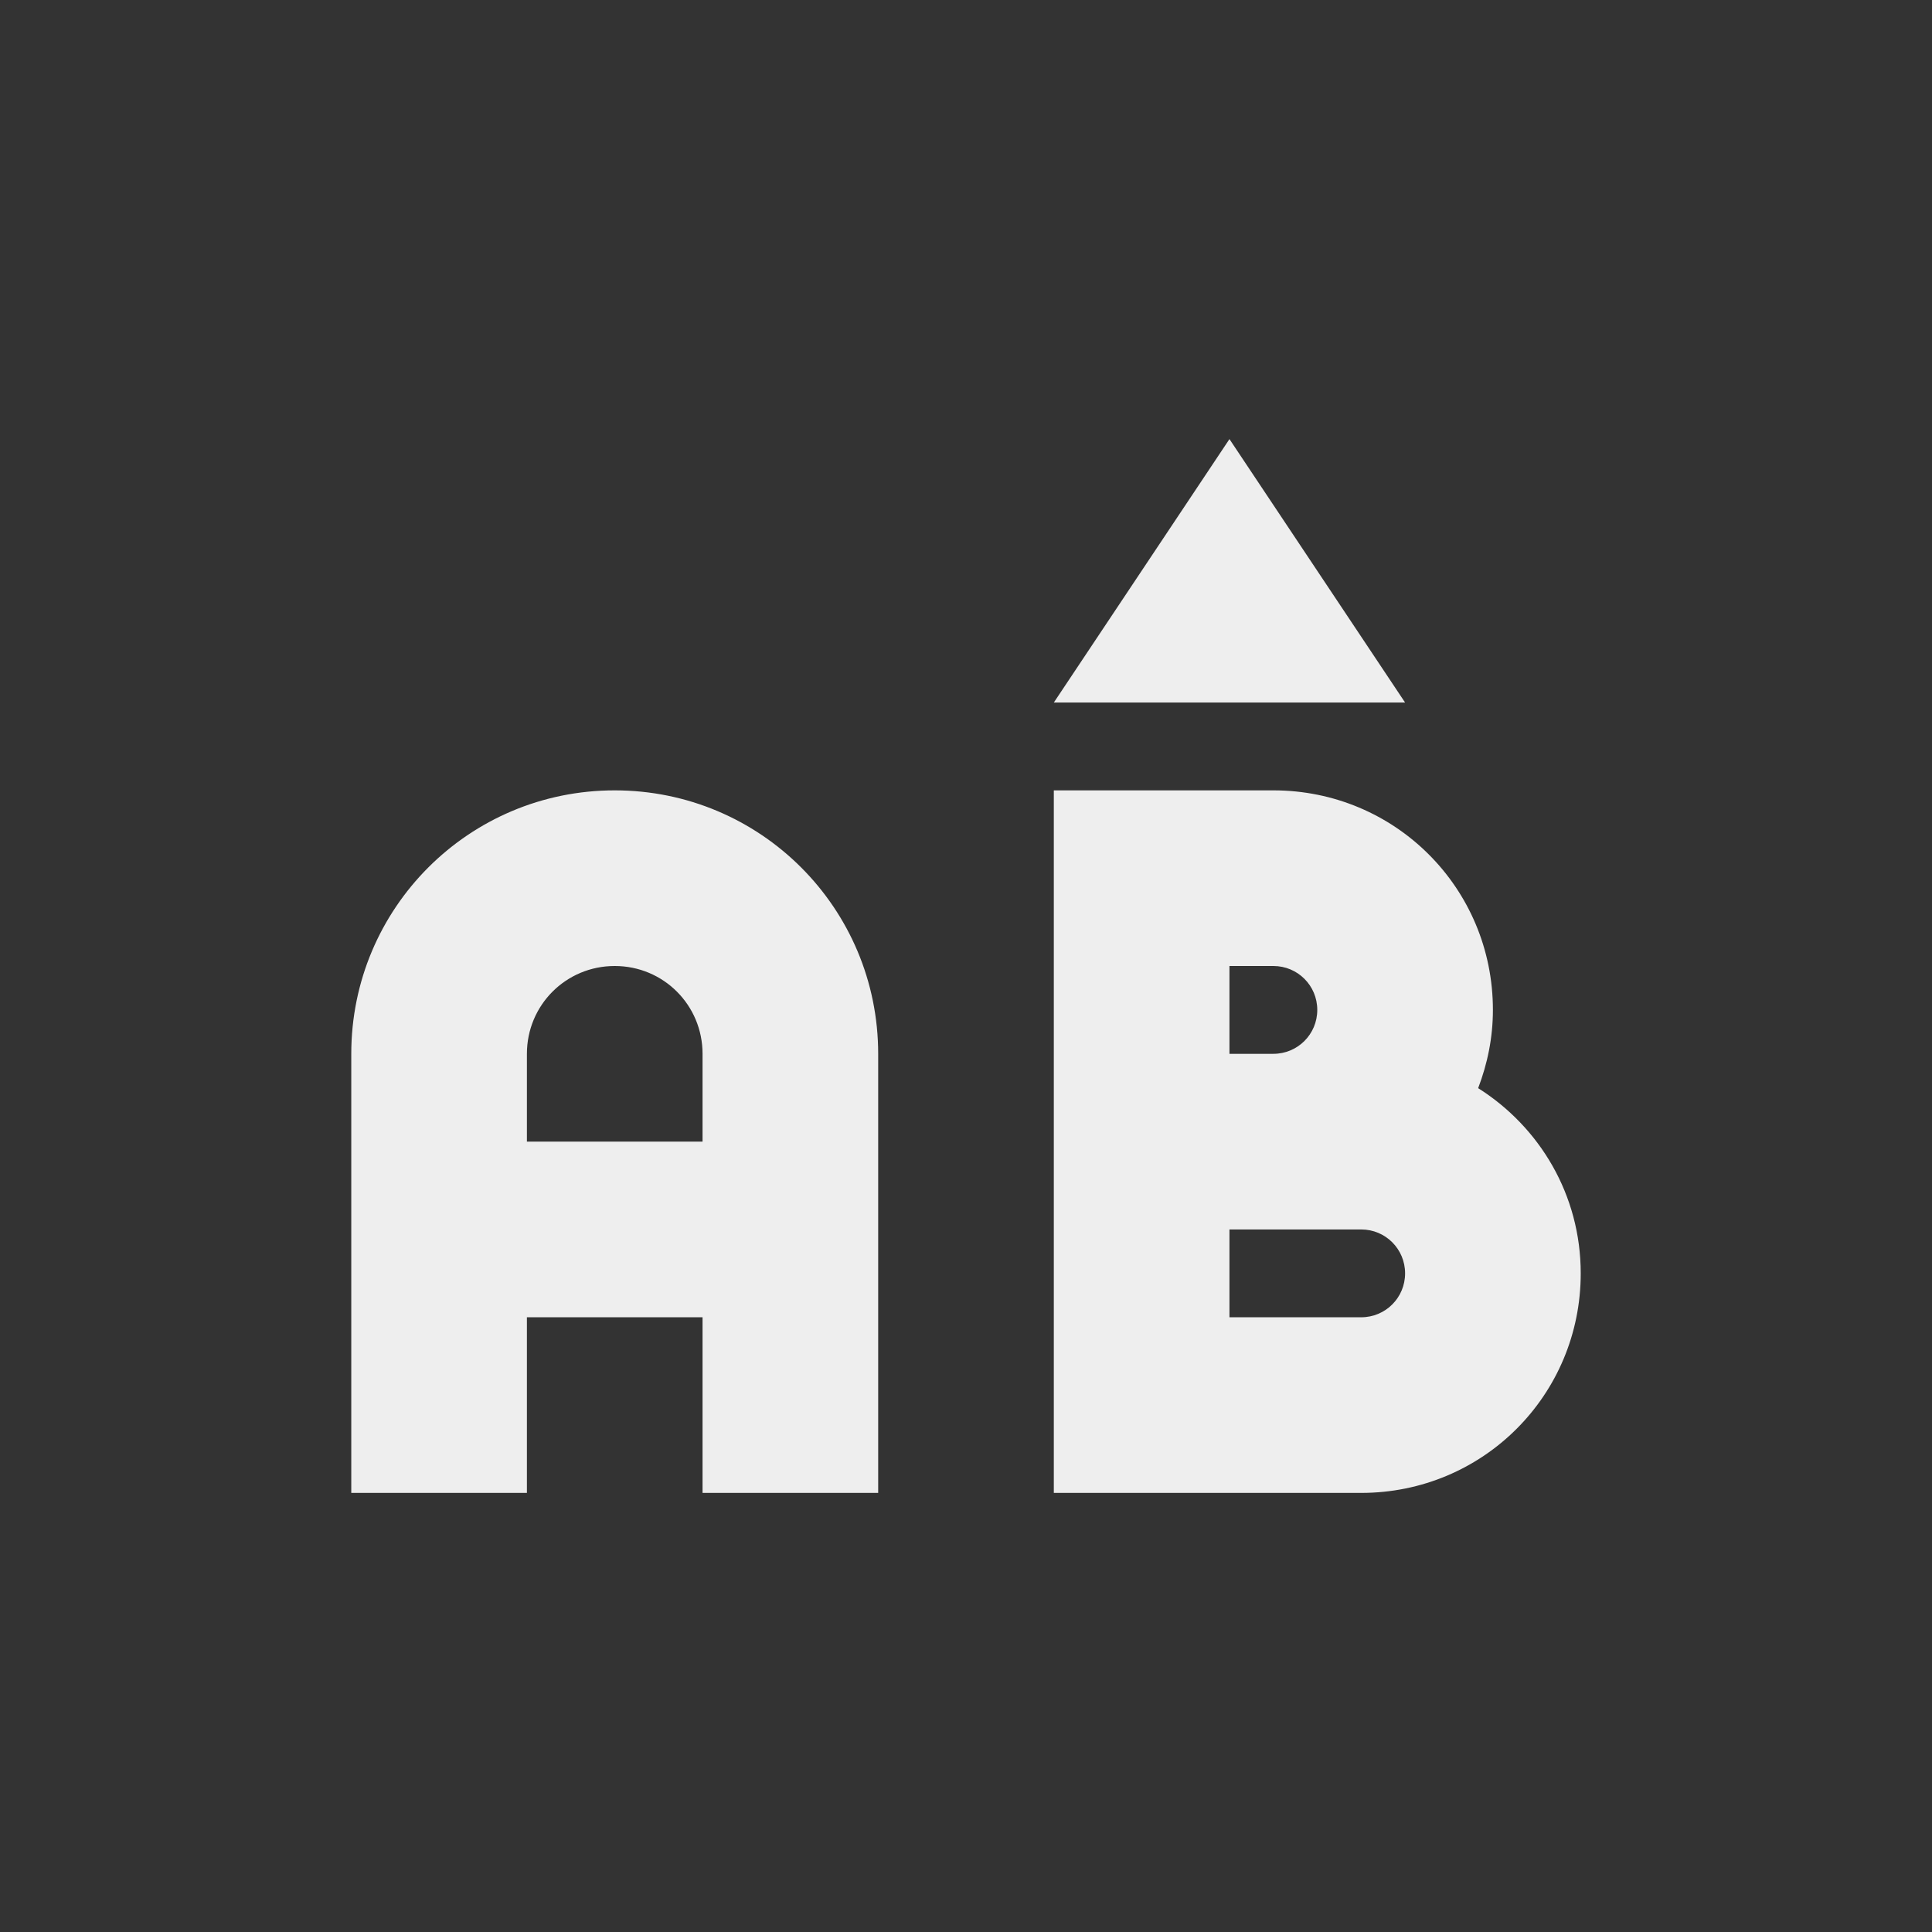 
<svg xmlns="http://www.w3.org/2000/svg" xmlns:xlink="http://www.w3.org/1999/xlink" width="22px" height="22px" viewBox="0 0 22 22" version="1.1">
<rect x="0" y="0" width="22" height="22" fill="#333333" stroke="none"/>
<g id="surface1">
<defs>
  <style id="current-color-scheme" type="text/css">
   .ColorScheme-Text { color:#eeeeee; } .ColorScheme-Highlight { color:#424242; }
  </style>
 </defs>
<path style="fill:currentColor" class="ColorScheme-Text" d="M 14 5 L 12 8 L 16 8 Z M 7 9 C 5.34 9 4 10.34 4 12 L 4 17 L 6 17 L 6 15 L 8 15 L 8 17 L 10 17 L 10 12 C 10 10.34 8.66 9 7 9 Z M 12 9 L 12 17 L 15.5 17 C 16.887 17 18 15.887 18 14.5 C 18 13.605 17.531 12.832 16.832 12.391 C 16.938 12.113 17 11.816 17 11.5 C 17 10.113 15.887 9 14.5 9 Z M 7 11 C 7.555 11 8 11.445 8 12 L 8 13 L 6 13 L 6 12 C 6 11.445 6.445 11 7 11 Z M 14 11 L 14.5 11 C 14.777 11 15 11.223 15 11.5 C 15 11.777 14.777 12 14.5 12 L 14 12 Z M 14 14 L 15.5 14 C 15.777 14 16 14.223 16 14.5 C 16 14.777 15.777 15 15.5 15 L 14 15 Z M 14 14 "/>
</g>
</svg>
